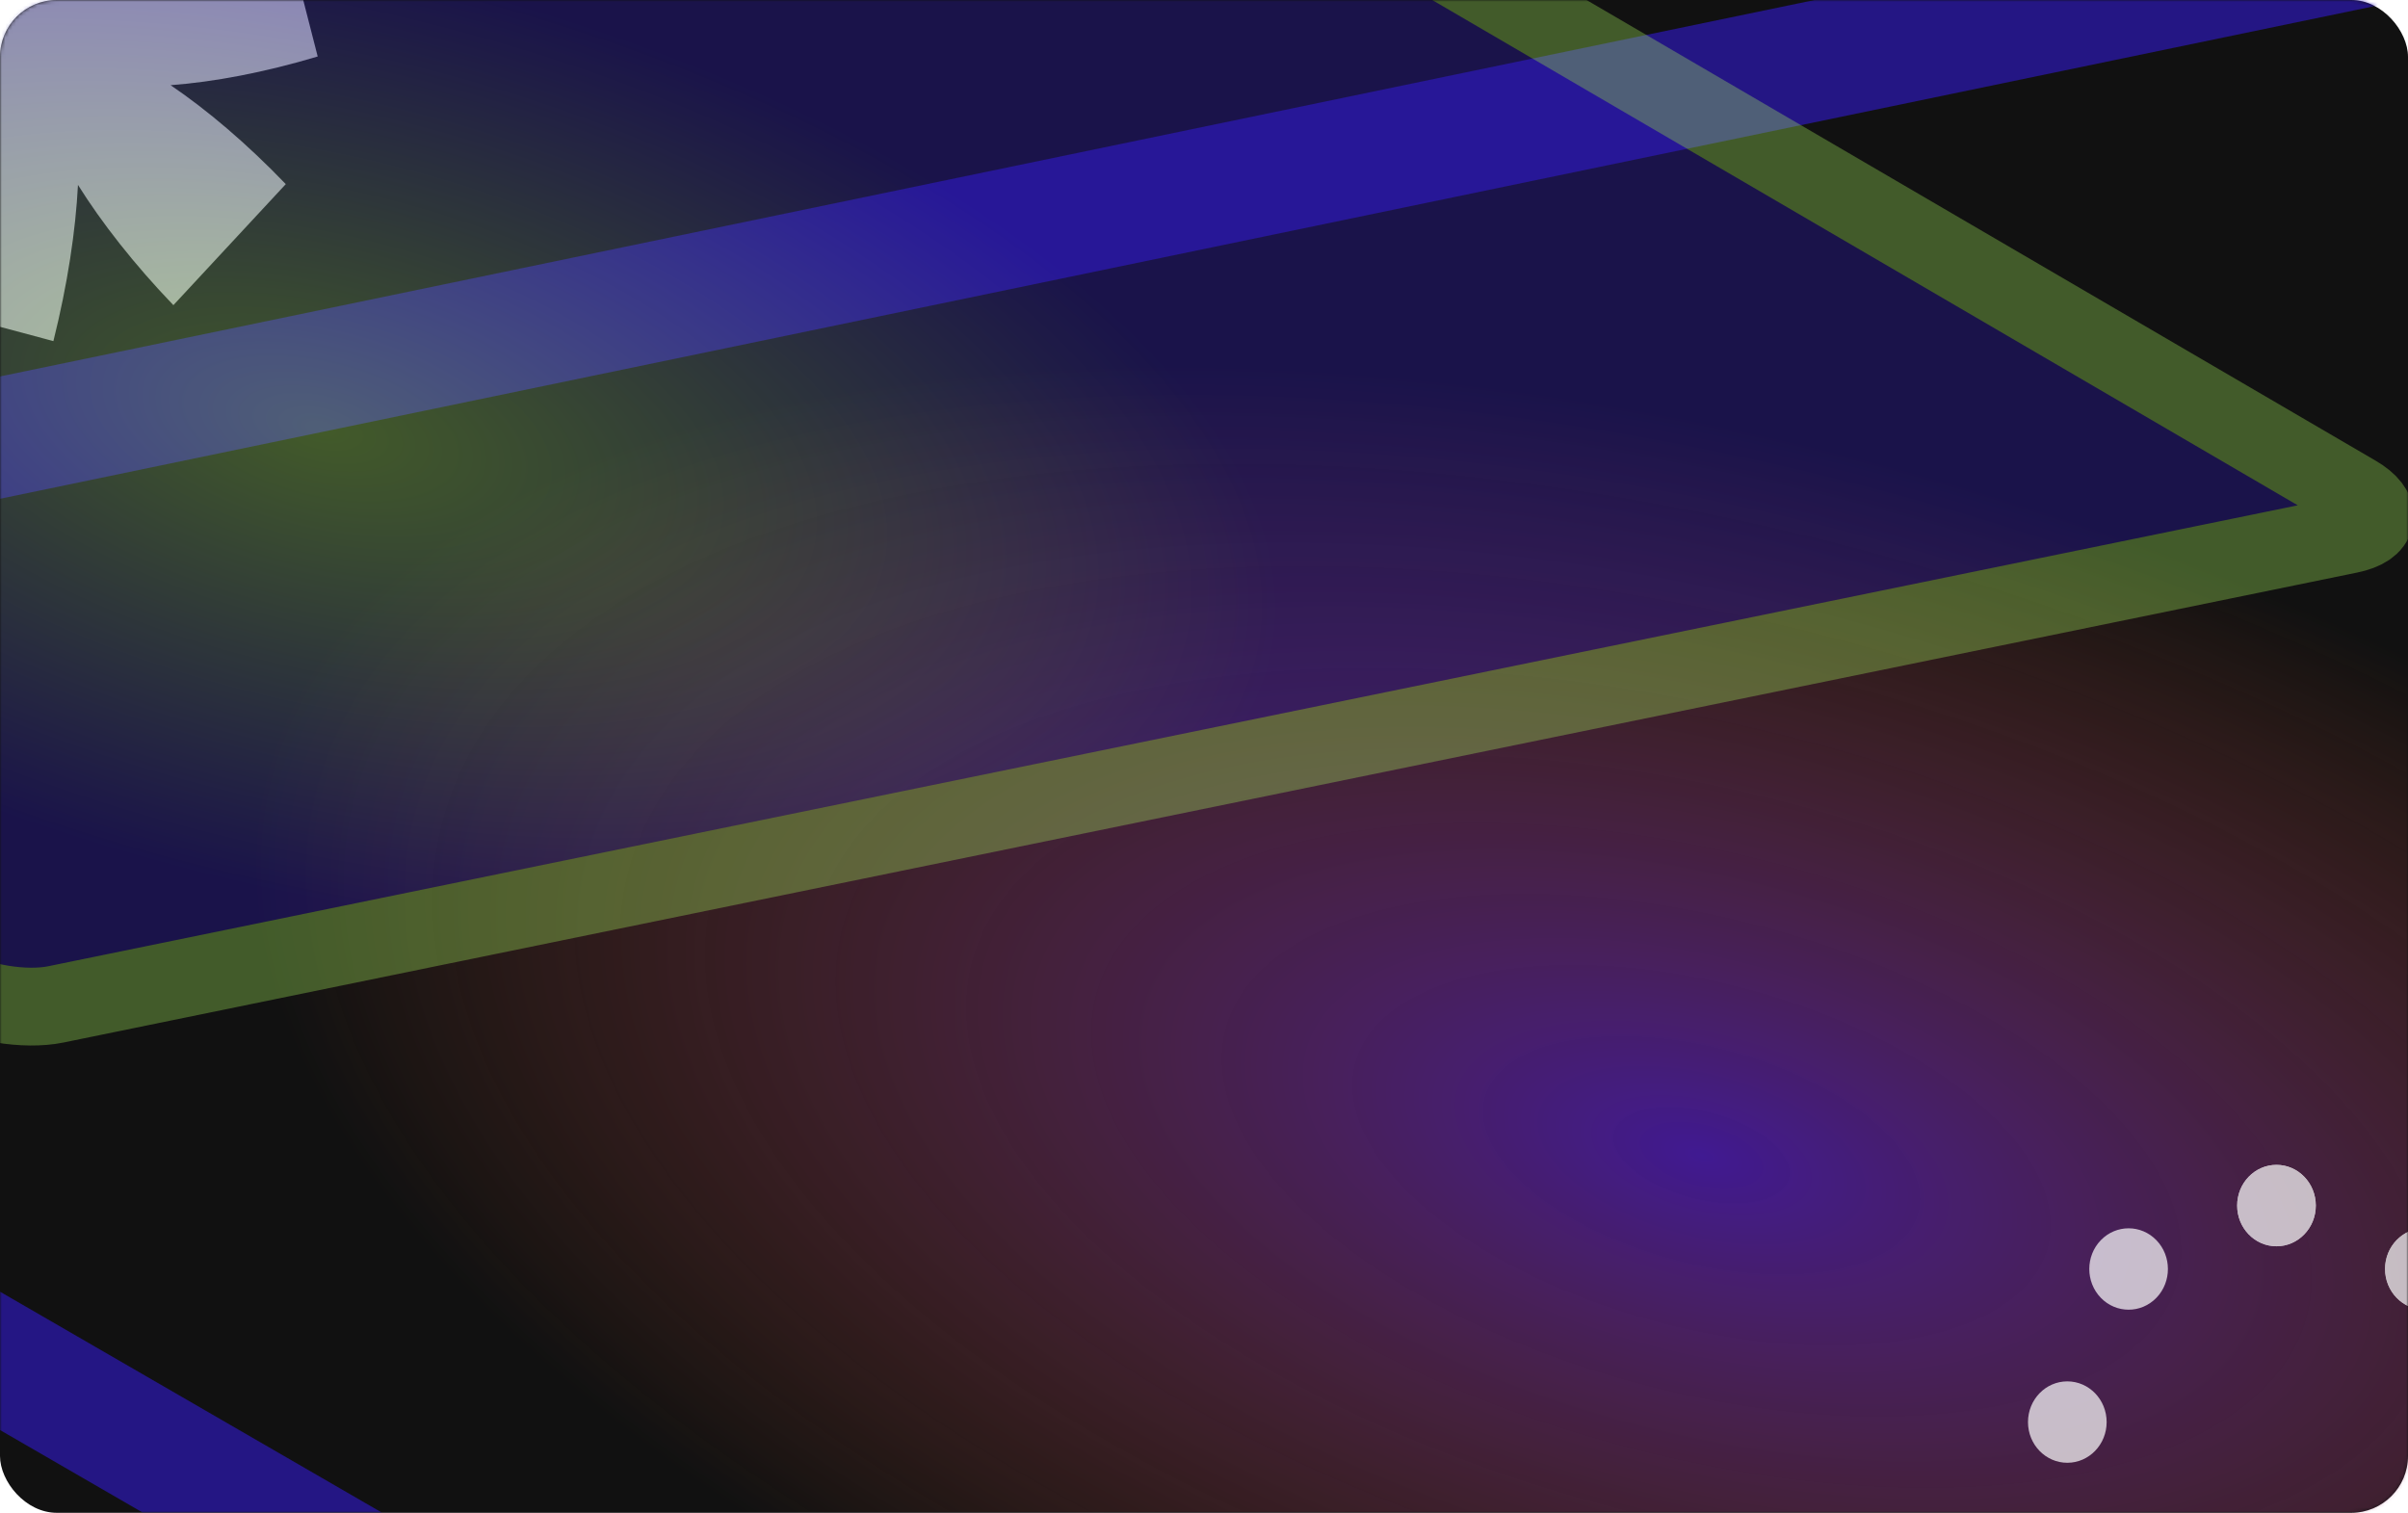 <svg width="678" height="426" viewBox="0 0 678 426" fill="none" xmlns="http://www.w3.org/2000/svg">
<rect width="678" height="426" rx="16" fill="#111111"/>
<mask id="mask0_221_3328" style="mask-type:alpha" maskUnits="userSpaceOnUse" x="0" y="0" width="678" height="426">
<rect width="678" height="426" rx="16" fill="#111111"/>
</mask>
<g mask="url(#mask0_221_3328)">
<g opacity="0.66" filter="url(#filter0_f_221_3328)">
<path d="M1364.55 367.179C1373.21 365.384 1374.02 360.341 1366.37 355.915L723.544 -16.01C715.896 -20.435 702.681 -22.567 694.029 -20.772L-315.065 188.606C-323.718 190.402 -324.531 195.444 -316.883 199.87L325.944 571.795C333.593 576.22 346.807 578.352 355.459 576.557L1364.55 367.179Z" fill="url(#paint0_radial_221_3328)"/>
<path d="M1364.55 367.179C1373.21 365.384 1374.02 360.341 1366.37 355.915L723.544 -16.01C715.896 -20.435 702.681 -22.567 694.029 -20.772L-315.065 188.606C-323.718 190.402 -324.531 195.444 -316.883 199.87L325.944 571.795C333.593 576.22 346.807 578.352 355.459 576.557L1364.55 367.179Z" stroke="#2D18BF" stroke-width="33.722"/>
</g>
<g style="mix-blend-mode:overlay" opacity="0.7">
<path d="M652.043 339.483C652.043 345.814 647.086 350.946 640.97 350.946C634.853 350.946 629.897 345.814 629.897 339.483C629.897 333.152 634.853 328.02 640.97 328.02C647.086 328.02 652.043 333.152 652.043 339.483Z" fill="white"/>
<path d="M652.043 339.483C652.043 345.814 647.086 350.946 640.97 350.946C634.853 350.946 629.897 345.814 629.897 339.483C629.897 333.152 634.853 328.02 640.97 328.02C647.086 328.02 652.043 333.152 652.043 339.483Z" fill="white"/>
<path d="M582.077 411.913C575.96 411.913 571.003 406.782 571.003 400.45C571.003 394.119 575.96 388.988 582.077 388.988C588.193 388.988 593.15 394.119 593.15 400.45C593.15 406.782 588.193 411.913 582.077 411.913Z" fill="white"/>
<path d="M682.611 368.794C688.727 368.794 693.685 363.662 693.685 357.331C693.685 351.001 688.727 345.868 682.611 345.868C676.495 345.868 671.538 351.001 671.538 357.331C671.538 363.662 676.495 368.794 682.611 368.794Z" fill="white"/>
<path d="M682.611 368.794C688.727 368.794 693.685 363.662 693.685 357.331C693.685 351.001 688.727 345.868 682.611 345.868C676.495 345.868 671.538 351.001 671.538 357.331C671.538 363.662 676.495 368.794 682.611 368.794Z" fill="white"/>
<path d="M591.503 365.451C587.184 360.981 587.184 353.71 591.503 349.24C595.821 344.77 602.845 344.77 607.163 349.24C611.482 353.71 611.482 360.981 607.163 365.451C602.845 369.921 595.821 369.921 591.503 365.451Z" fill="white"/>
</g>
<g style="mix-blend-mode:overlay" opacity="0.68">
<path d="M89.451 15.908L77.742 -29.788C62.742 -25.289 49.218 -19.636 38.385 -13.665C43.835 -25.225 48.949 -39.64 52.94 -55.604L9.58 -67.217C5.595 -51.274 3.313 -36.1 2.658 -23.233C-4.018 -33.894 -13.197 -45.627 -24.206 -57.092L-55.856 -23.009C-44.847 -11.544 -33.599 -2.043 -23.421 4.852C-35.547 5.751 -49.84 8.432 -64.839 12.931L-53.129 58.629C-38.13 54.129 -24.606 48.477 -13.773 42.505C-19.223 54.066 -24.337 68.48 -28.328 84.445L15.033 96.058C19.017 80.114 21.299 64.941 21.954 52.074C28.63 62.735 37.809 74.468 48.818 85.933L80.468 51.849C69.459 40.383 58.211 30.884 48.033 23.989C60.159 23.09 74.452 20.408 89.451 15.908Z" fill="white"/>
</g>
<g opacity="0.33" filter="url(#filter1_f_221_3328)">
<path d="M661.538 150.487C670.194 148.713 671.026 143.663 663.395 139.207L257.761 -97.632C250.13 -102.087 236.927 -104.261 228.27 -102.487L-417.584 29.866C-426.241 31.64 -427.072 36.69 -419.441 41.145L-13.808 277.985C-6.177 282.44 7.027 284.614 15.683 282.84L661.538 150.487Z" fill="url(#paint1_radial_221_3328)"/>
<path d="M661.538 150.487C670.194 148.713 671.026 143.663 663.395 139.207L257.761 -97.632C250.13 -102.087 236.927 -104.261 228.27 -102.487L-417.584 29.866C-426.241 31.64 -427.072 36.69 -419.441 41.145L-13.808 277.985C-6.177 282.44 7.027 284.614 15.683 282.84L661.538 150.487Z" stroke="#A8F25D" stroke-width="21.907"/>
</g>
</g>
<defs>
<filter id="filter0_f_221_3328" x="-504.878" y="-191.239" width="2059.24" height="938.263" filterUnits="userSpaceOnUse" color-interpolation-filters="sRGB">
<feFlood flood-opacity="0" result="BackgroundImageFix"/>
<feBlend mode="normal" in="SourceGraphic" in2="BackgroundImageFix" result="shape"/>
<feGaussianBlur stdDeviation="80.358" result="effect1_foregroundBlur_221_3328"/>
</filter>
<filter id="filter1_f_221_3328" x="-543.376" y="-213.461" width="1330.71" height="607.274" filterUnits="userSpaceOnUse" color-interpolation-filters="sRGB">
<feFlood flood-opacity="0" result="BackgroundImageFix"/>
<feBlend mode="normal" in="SourceGraphic" in2="BackgroundImageFix" result="shape"/>
<feGaussianBlur stdDeviation="52.204" result="effect1_foregroundBlur_221_3328"/>
</filter>
<radialGradient id="paint0_radial_221_3328" cx="0" cy="0" r="1" gradientUnits="userSpaceOnUse" gradientTransform="translate(480.047 324.423) rotate(-165.869) scale(584.221 277.064)">
<stop stop-color="#581ED4"/>
<stop offset="0.725" stop-color="#F2622E" stop-opacity="0"/>
</radialGradient>
<radialGradient id="paint1_radial_221_3328" cx="0" cy="0" r="1" gradientUnits="userSpaceOnUse" gradientTransform="translate(92.66 120.341) rotate(-165.72) scale(378.899 180.298)">
<stop stop-color="#A8F25D"/>
<stop offset="0.725" stop-color="#2D18BF"/>
</radialGradient>
</defs>
</svg>
